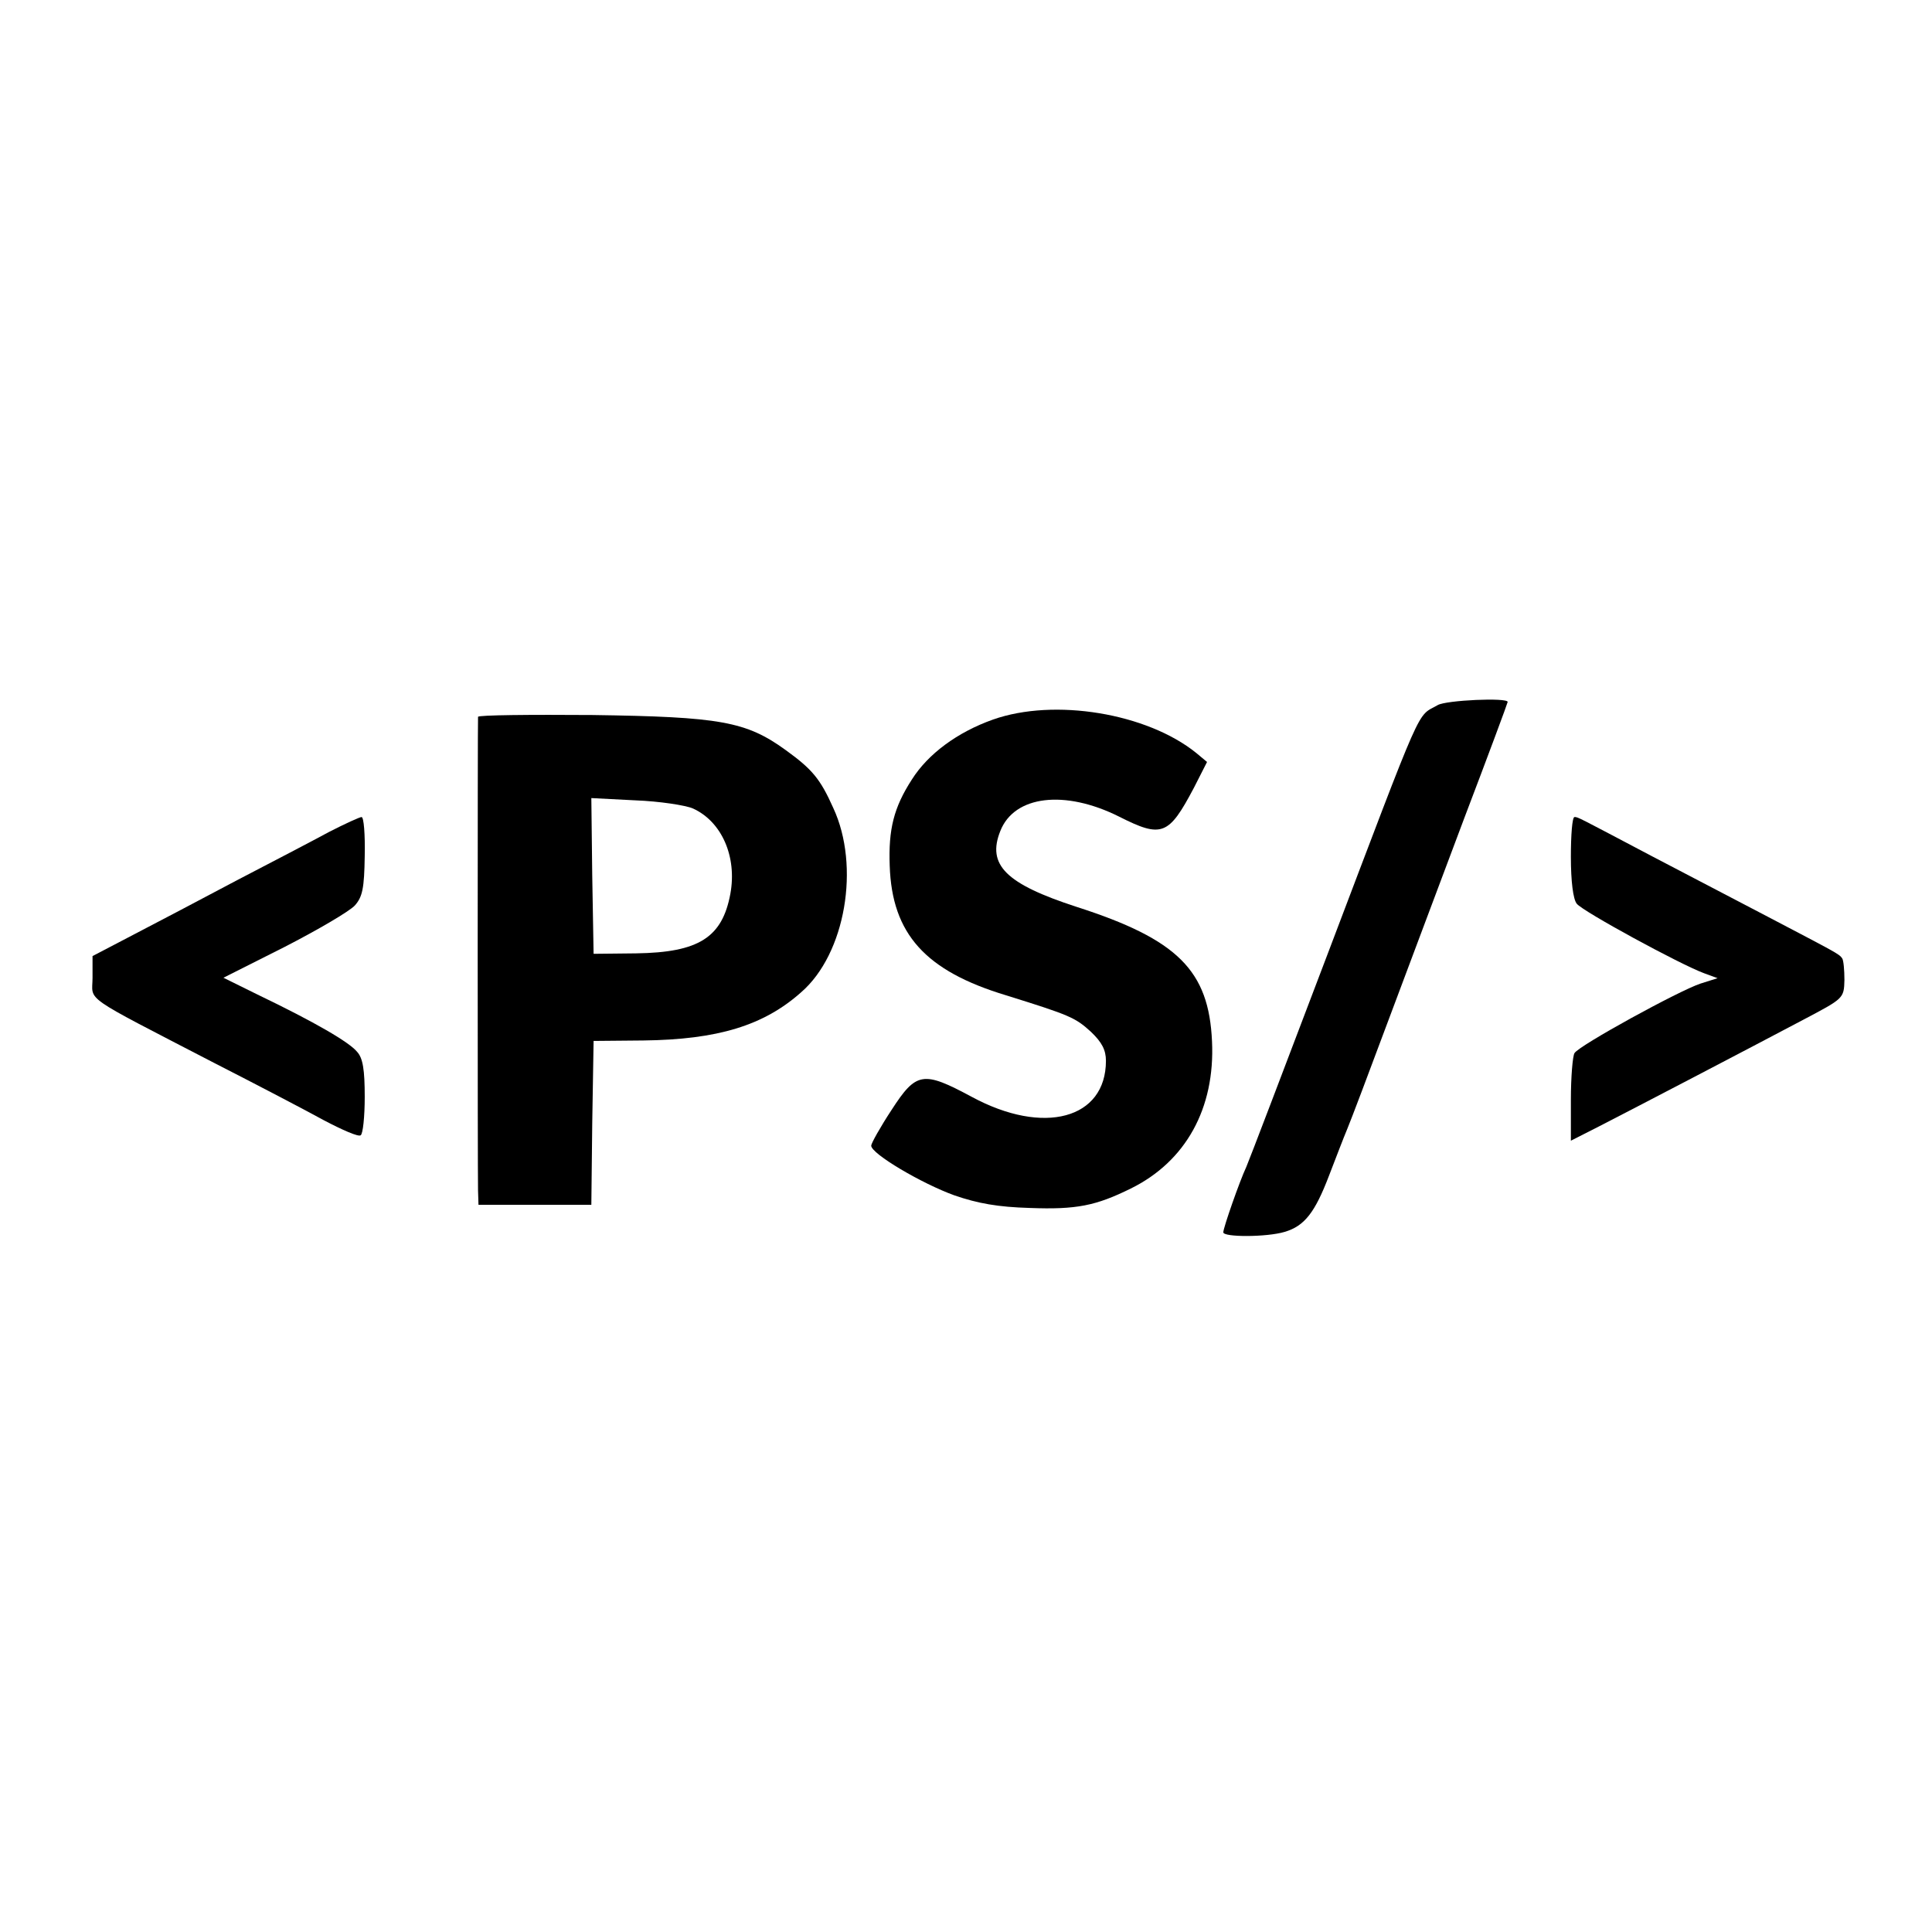 <?xml version="1.0" standalone="no"?>
<!DOCTYPE svg PUBLIC "-//W3C//DTD SVG 20010904//EN"
 "http://www.w3.org/TR/2001/REC-SVG-20010904/DTD/svg10.dtd">
<svg version="1.0" xmlns="http://www.w3.org/2000/svg"
 width="428pt" height="428pt" viewBox="0 0 428 428"
 preserveAspectRatio="xMidYMid meet">
<g transform="translate(0,428) scale(0.1,-0.1)"
fill="#000000" stroke="none">
<path d="M3185 2718 c-48 -28 -27 20 -246 -557 -93 -245 -173 -455 -178 -466
-15 -32 -51 -135 -51 -145 0 -11 96 -11 136 1 44 13 67 43 98 124 15 39 33 86
41 105 8 19 48 125 89 235 41 110 118 314 170 453 53 139 96 255 96 257 0 10
-136 4 -155 -7z"/>
<path d="M2200 2686 c-79 -28 -144 -76 -180 -133 -40 -62 -52 -110 -49 -191 5
-151 79 -233 258 -287 141 -44 153 -49 188 -81 24 -23 33 -40 33 -64 0 -129
-138 -166 -297 -80 -108 58 -123 56 -178 -29 -25 -38 -45 -74 -45 -79 0 -18
112 -84 184 -110 52 -18 97 -26 167 -28 104 -4 147 5 224 43 122 60 187 178
180 326 -7 157 -76 226 -300 298 -157 51 -199 93 -169 168 31 79 143 92 263
32 95 -48 110 -42 166 64 l29 57 -24 20 c-109 88 -314 122 -450 74z"/>
<path d="M1059 2692 c-1 -10 -1 -1012 0 -1049 l1 -32 125 0 125 0 2 181 3 182
110 1 c165 2 267 33 350 107 98 85 131 279 71 408 -29 65 -47 86 -105 128 -88
64 -146 74 -428 78 -139 1 -253 0 -254 -4z m476 -203 c64 -29 98 -107 83 -189
-18 -97 -70 -130 -209 -132 l-94 -1 -3 173 -2 172 97 -5 c54 -2 112 -11 128
-18z"/>
<path d="M729 2437 c-35 -19 -127 -67 -204 -107 -77 -41 -180 -95 -230 -121
l-90 -47 0 -48 c0 -54 -29 -34 270 -189 94 -48 203 -105 243 -127 40 -21 76
-37 81 -33 5 3 9 41 9 85 0 60 -4 86 -17 100 -17 21 -92 65 -221 127 l-75 37
135 68 c74 38 144 79 156 92 17 19 21 38 22 110 1 47 -2 86 -7 86 -4 0 -37
-15 -72 -33z"/>
<path d="M3480 2382 c0 -55 5 -94 13 -104 13 -17 230 -135 282 -154 l30 -11
-38 -12 c-48 -16 -269 -137 -279 -154 -4 -6 -8 -53 -8 -103 l0 -91 63 32 c78
40 333 173 452 236 89 47 90 47 91 88 0 22 -2 44 -5 48 -7 10 -12 12 -176 98
-71 37 -182 95 -245 128 -167 88 -164 87 -172 87 -5 0 -8 -40 -8 -88z"/>
</g>
</svg>
